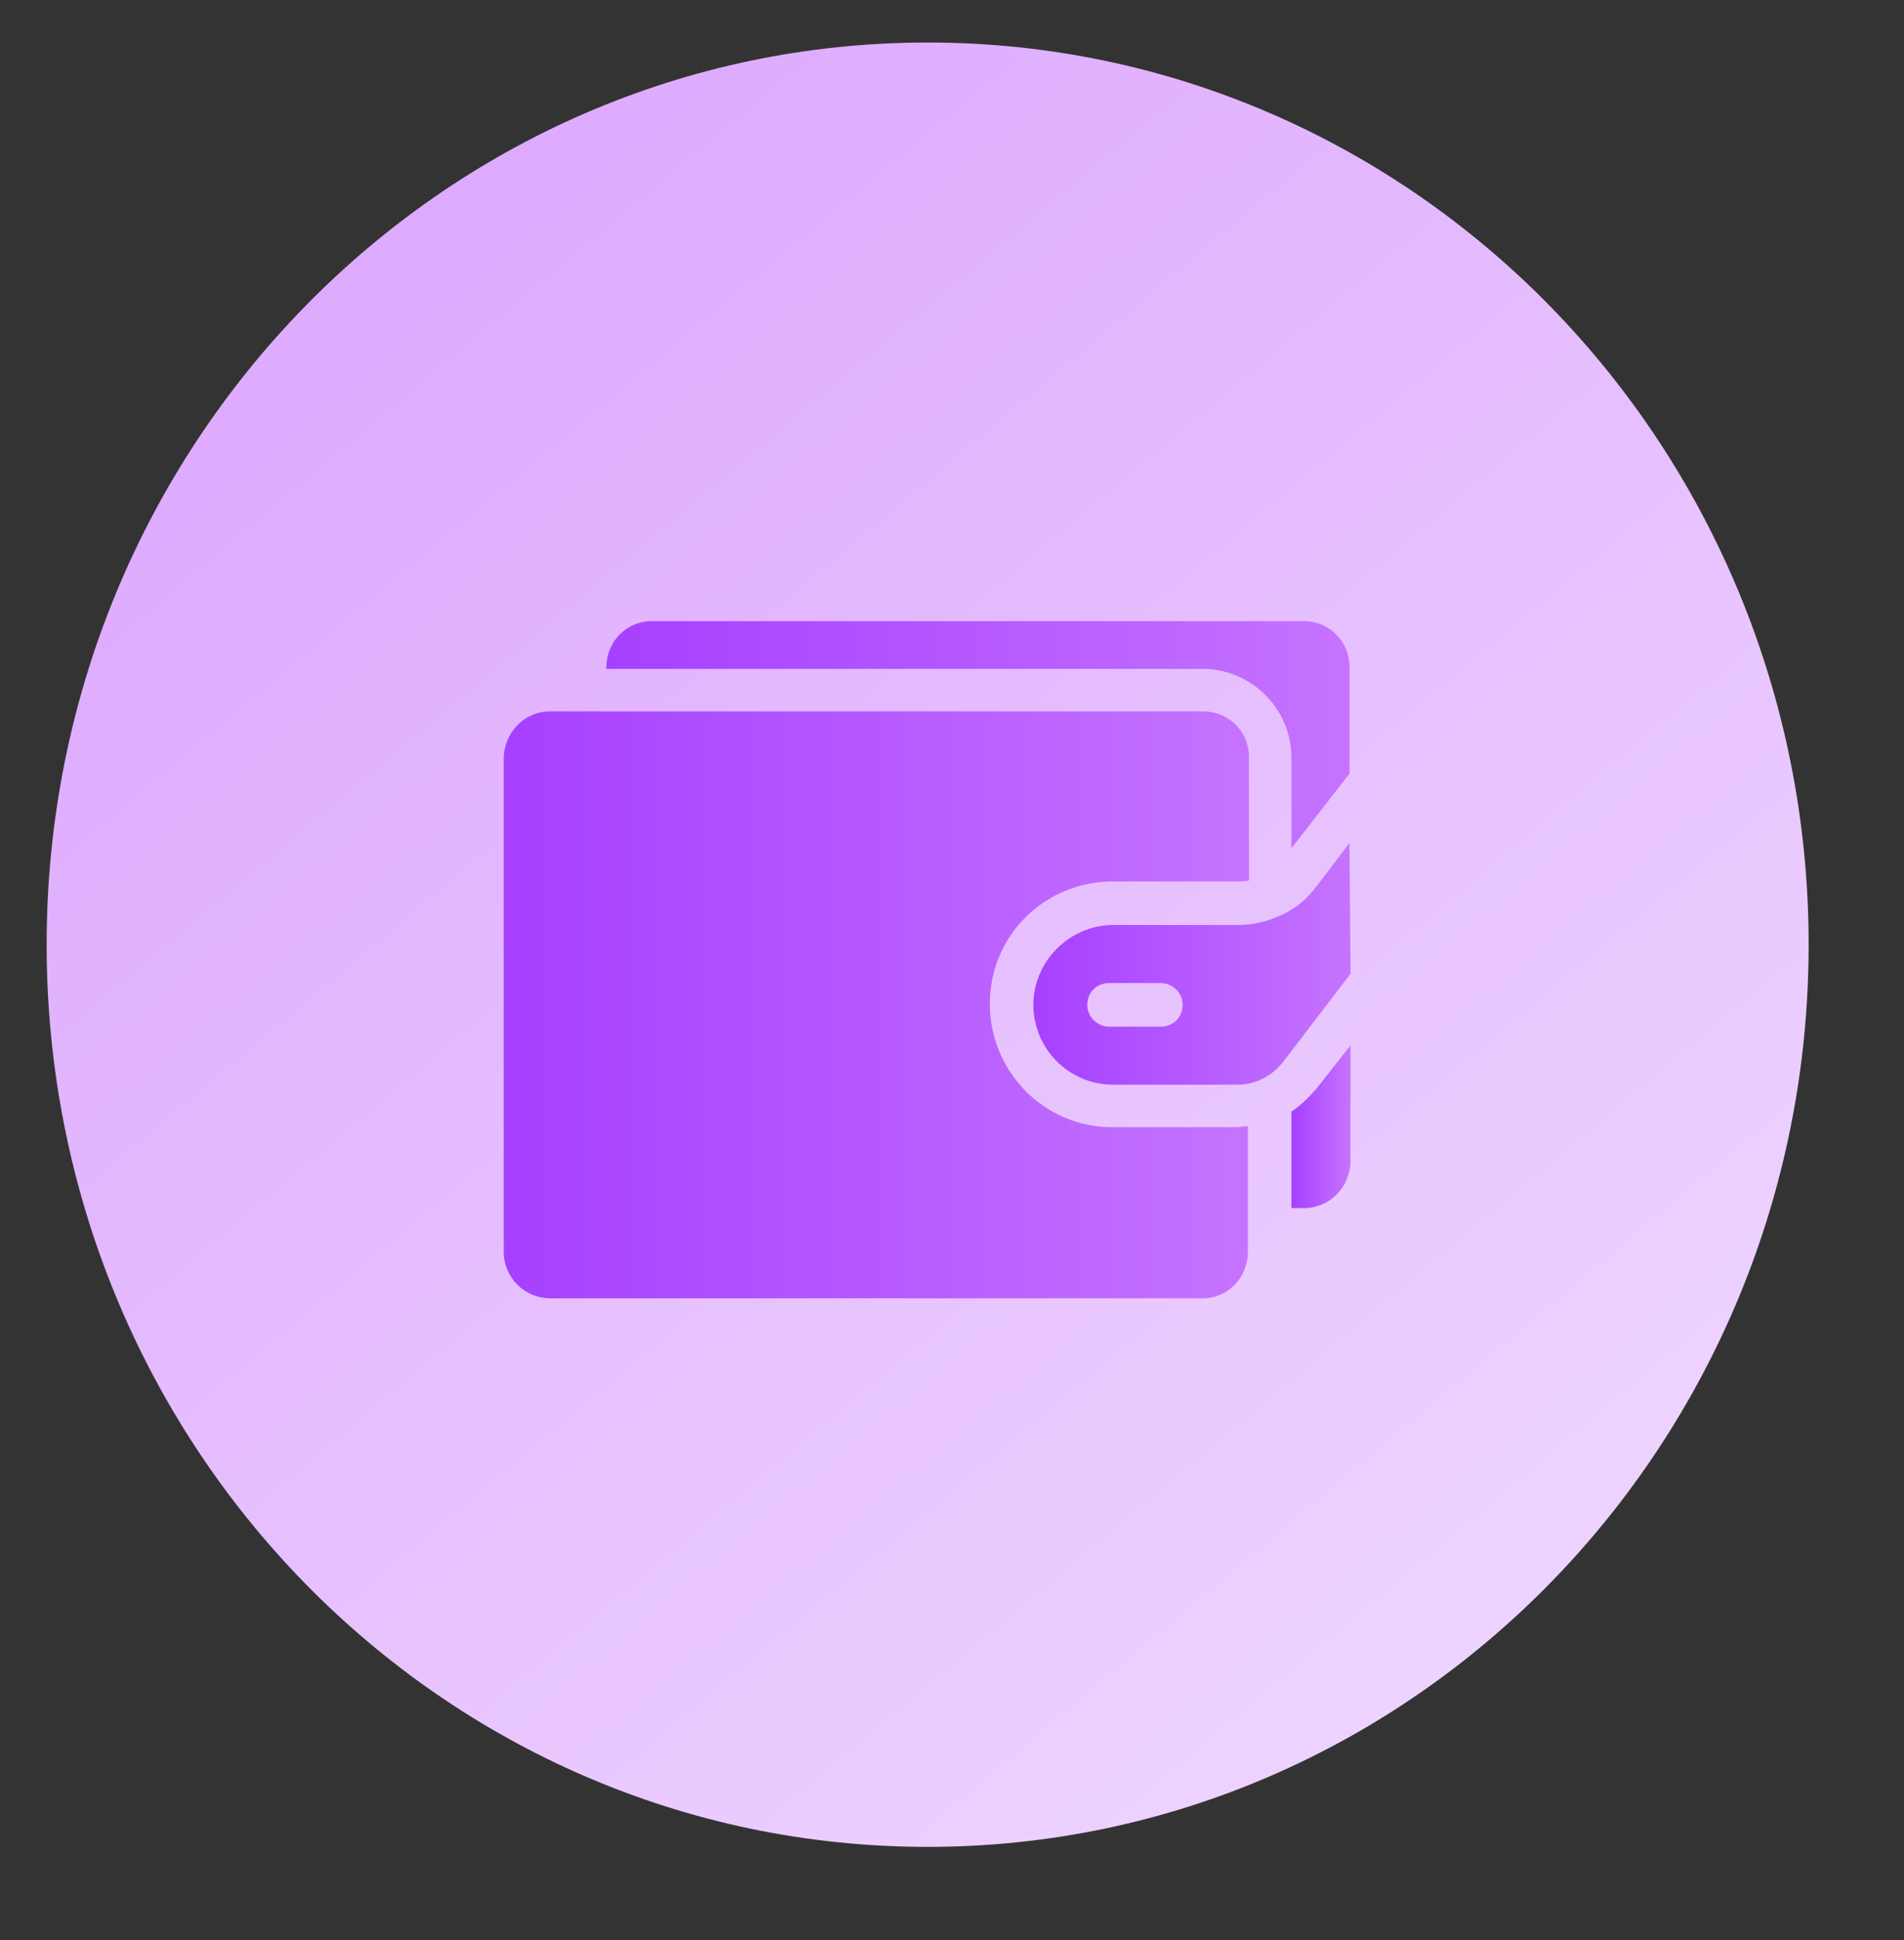 <?xml version="1.0" encoding="utf-8"?>
<!-- Generator: Adobe Illustrator 24.0.2, SVG Export Plug-In . SVG Version: 6.00 Build 0)  -->
<svg version="1.1" id="Layer_1" xmlns="http://www.w3.org/2000/svg" xmlns:xlink="http://www.w3.org/1999/xlink" x="0px" y="0px"
	 viewBox="0 0 183.7 187.1" style="enable-background:new 0 0 183.7 187.1;" xml:space="preserve">
<rect x="0" y="0" width="183.7" height="187.1" fill="#333333" stroke="none"/>
<style type="text/css">
	.st0{fill:url(#SVGID_1_);}
	.st1{fill:url(#SVGID_2_);}
	.st2{fill:url(#SVGID_3_);}
	.st3{fill:url(#SVGID_4_);}
	.st4{fill:url(#SVGID_5_);}
</style>
<linearGradient id="SVGID_1_" gradientUnits="userSpaceOnUse" x1="22.449" y1="173.765" x2="205.146" y2="-44.313" gradientTransform="matrix(1 0 0 -1 0 184.939)">
	<stop  offset="0" style="stop-color:#DCA6FE"/>
	<stop  offset="1" style="stop-color:#F6E9FF"/>
</linearGradient>
<path class="st0" d="M89.5,178.1c46.9,0,85-38.9,85-87c0-48-38-87-85-87c-46.9,0-85,38.9-85,87C4.5,139.2,42.5,178.1,89.5,178.1z"/>
<g>
	<g>
		<g>
			<linearGradient id="SVGID_2_" gradientUnits="userSpaceOnUse" x1="124.632" y1="108.633" x2="130.252" y2="108.633">
				<stop  offset="0" style="stop-color:#A640FF"/>
				<stop  offset="1" style="stop-color:#C573FF"/>
			</linearGradient>
			<path class="st1" d="M127,105c-0.7,0.8-1.5,1.6-2.4,2.2v9.3h1.2c2.5,0,4.4-2,4.5-4.4v-11.3L127,105z"/>
		</g>
	</g>
</g>
<g>
	<g>
		<g>
			<linearGradient id="SVGID_3_" gradientUnits="userSpaceOnUse" x1="48.66" y1="96.905" x2="120.469" y2="96.905">
				<stop  offset="0" style="stop-color:#A640FF"/>
				<stop  offset="1" style="stop-color:#C573FF"/>
			</linearGradient>
			<path class="st2" d="M107.4,85h12c0.4,0,0.7,0,1.1-0.1V73c0-2.5-2-4.4-4.4-4.4H53.1c-2.5,0-4.4,2-4.5,4.4v47.7
				c0,2.5,2,4.5,4.5,4.5H116c2.5,0,4.4-2,4.4-4.5l0-12.1c-0.4,0-0.7,0.1-1.1,0.1h-12c-6.5,0-11.8-5.3-11.8-11.9S100.8,85,107.4,85z"
				/>
		</g>
	</g>
</g>
<g>
	<g>
		<g>
			<linearGradient id="SVGID_4_" gradientUnits="userSpaceOnUse" x1="58.443" y1="70.783" x2="130.252" y2="70.783">
				<stop  offset="0" style="stop-color:#A640FF"/>
				<stop  offset="1" style="stop-color:#C573FF"/>
			</linearGradient>
			<path class="st3" d="M125.8,59.9H62.9c-2.5,0-4.4,2-4.4,4.5v0.1H116c4.7,0,8.6,3.8,8.6,8.6v8.7l5.6-7.2V64.3
				C130.2,61.9,128.3,59.9,125.8,59.9z"/>
		</g>
	</g>
</g>
<g>
	<g>
		<g>
			<linearGradient id="SVGID_5_" gradientUnits="userSpaceOnUse" x1="99.676" y1="92.939" x2="130.252" y2="92.939">
				<stop  offset="0" style="stop-color:#A640FF"/>
				<stop  offset="1" style="stop-color:#C573FF"/>
			</linearGradient>
			<path class="st4" d="M130.2,81.3l-3.2,4.2c-0.9,1.2-2.1,2.2-3.5,2.8c-1.3,0.6-2.7,0.9-4.1,0.9h-12c-4.2,0-7.7,3.5-7.7,7.7
				s3.4,7.7,7.7,7.7h12c1.7,0,3.3-0.8,4.4-2.2l6.5-8.5L130.2,81.3z M112,99h-5c-1.1,0-2.1-0.9-2.1-2.1s0.9-2.1,2.1-2.1h5
				c1.1,0,2.1,0.9,2.1,2.1S113.2,99,112,99z"/>
		</g>
	</g>
</g>
</svg>
